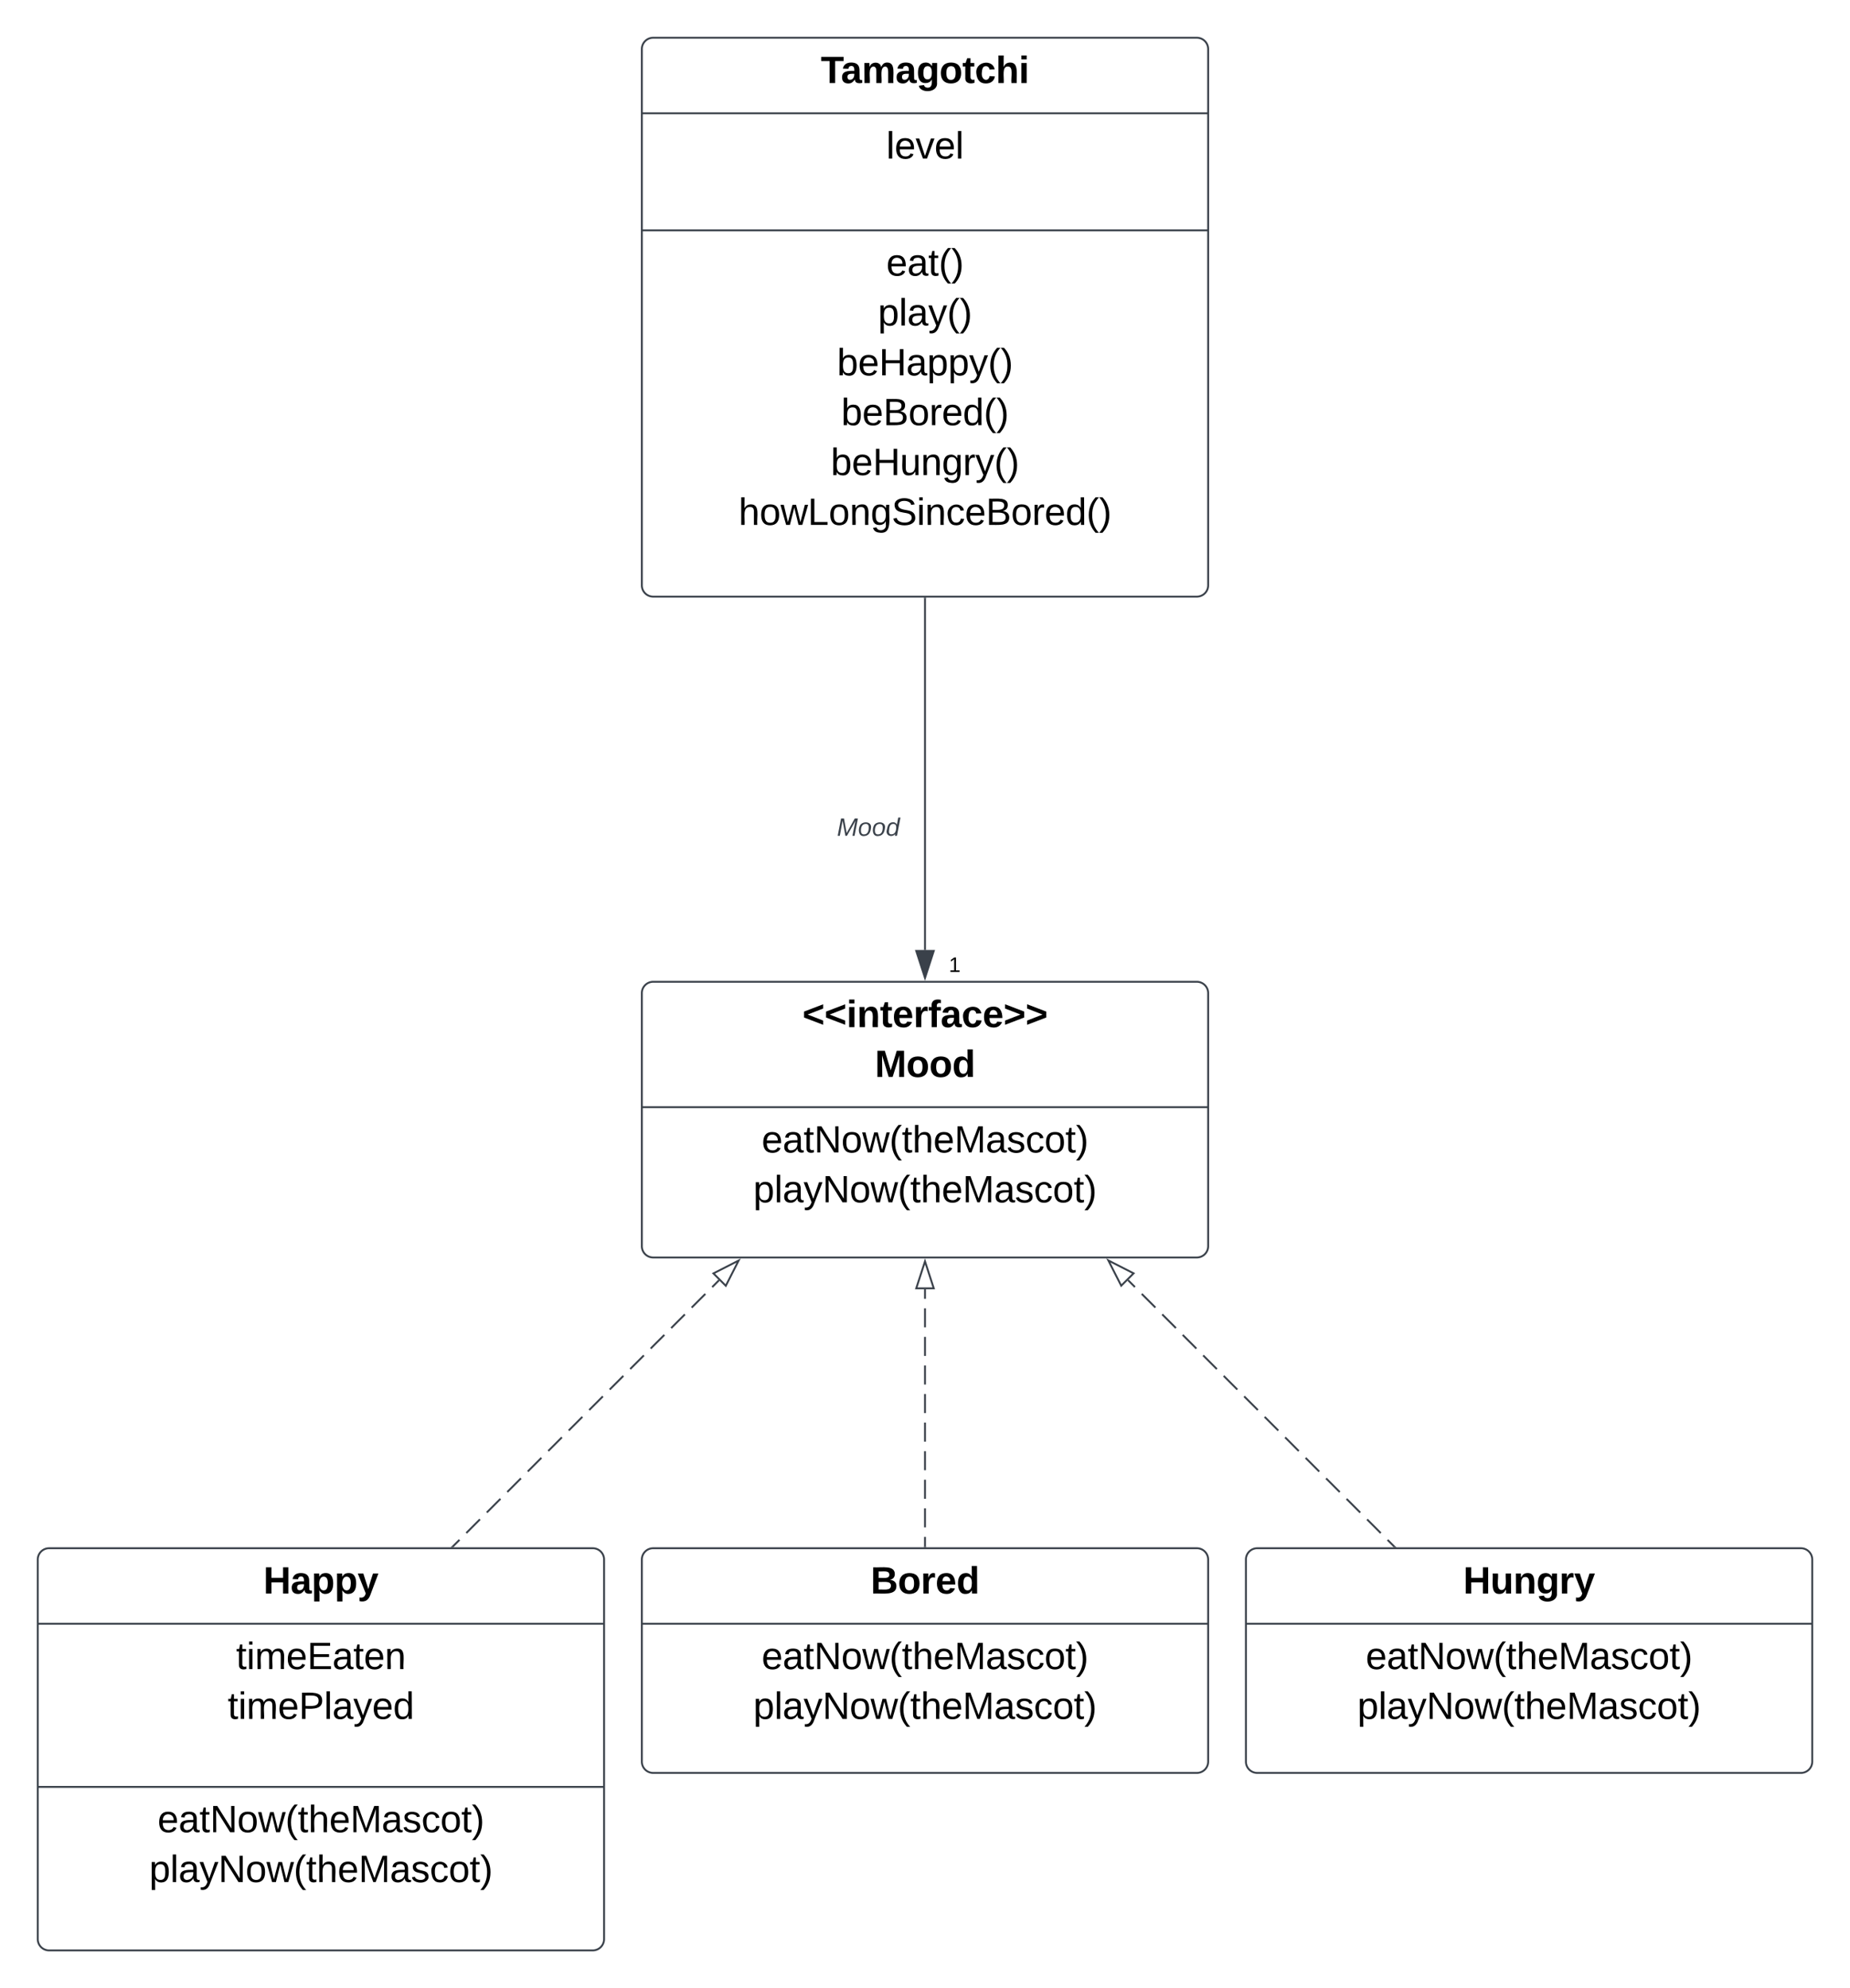 <svg xmlns="http://www.w3.org/2000/svg" xmlns:xlink="http://www.w3.org/1999/xlink" xmlns:lucid="lucid" width="980" height="1053"><g transform="translate(-560 -80)" lucid:page-tab-id="0_0"><path d="M0 0h1870.87v1322.83H0z" fill="#fff"/><path d="M1000 500h40v40h-40z" fill="none"/><use xlink:href="#a" transform="matrix(1,0,0,1,1000,500) translate(3.352 22.667)"/><path d="M900 106a6 6 0 0 1 6-6h288a6 6 0 0 1 6 6v284a6 6 0 0 1-6 6H906a6 6 0 0 1-6-6z" stroke="#3a414a" fill="#fff"/><path d="M900 140h300m-300 62h300" stroke="#3a414a" fill="none"/><use xlink:href="#b" transform="matrix(1,0,0,1,908,108) translate(86.778 16)"/><use xlink:href="#c" transform="matrix(1,0,0,1,912,148) translate(117.5 16)"/><use xlink:href="#d" transform="matrix(1,0,0,1,912,210) translate(117.5 16)"/><use xlink:href="#e" transform="matrix(1,0,0,1,912,210) translate(113.083 42.4)"/><use xlink:href="#f" transform="matrix(1,0,0,1,912,210) translate(91.417 68.8)"/><use xlink:href="#g" transform="matrix(1,0,0,1,912,210) translate(93.639 95.2)"/><use xlink:href="#h" transform="matrix(1,0,0,1,912,210) translate(88.111 121.6)"/><use xlink:href="#i" transform="matrix(1,0,0,1,912,210) translate(39.25 148)"/><path d="M580 906a6 6 0 0 1 6-6h288a6 6 0 0 1 6 6v201a6 6 0 0 1-6 6H586a6 6 0 0 1-6-6z" stroke="#3a414a" fill="#fff"/><path d="M580 940h300m-300 86.4h300" stroke="#3a414a" fill="none"/><use xlink:href="#j" transform="matrix(1,0,0,1,588,908) translate(111.528 16)"/><use xlink:href="#k" transform="matrix(1,0,0,1,592,948) translate(93.056 16)"/><use xlink:href="#l" transform="matrix(1,0,0,1,592,948) translate(88.639 42.4)"/><use xlink:href="#m" transform="matrix(1,0,0,1,592,1034.4) translate(51.472 16)"/><use xlink:href="#n" transform="matrix(1,0,0,1,592,1034.4) translate(47.056 42.4)"/><path d="M900 606a6 6 0 0 1 6-6h288a6 6 0 0 1 6 6v134a6 6 0 0 1-6 6H906a6 6 0 0 1-6-6z" stroke="#3a414a" fill="#fff"/><path d="M900 666.4h300" stroke="#3a414a" fill="none"/><use xlink:href="#o" transform="matrix(1,0,0,1,908,608) translate(77.083 16)"/><use xlink:href="#p" transform="matrix(1,0,0,1,908,608) translate(115.444 42.4)"/><use xlink:href="#m" transform="matrix(1,0,0,1,912,674.4) translate(51.472 16)"/><use xlink:href="#n" transform="matrix(1,0,0,1,912,674.4) translate(47.056 42.4)"/><path d="M1050 396.96v186.2" stroke="#3a414a" fill="none"/><path d="M1050.5 396.98h-1v-.52h1z" stroke="#3a414a" stroke-width=".05" fill="#3a414a"/><path d="M1050 597.92l-4.64-14.27h9.28z" stroke="#3a414a" fill="#3a414a"/><use xlink:href="#q" transform="matrix(1,0,0,1,1062.635,585.737) translate(0 9.067)"/><path d="M900 906a6 6 0 0 1 6-6h288a6 6 0 0 1 6 6v107a6 6 0 0 1-6 6H906a6 6 0 0 1-6-6z" stroke="#3a414a" fill="#fff"/><path d="M900 940h300" stroke="#3a414a" fill="none"/><use xlink:href="#r" transform="matrix(1,0,0,1,908,908) translate(113.194 16)"/><use xlink:href="#m" transform="matrix(1,0,0,1,912,948) translate(51.472 16)"/><use xlink:href="#n" transform="matrix(1,0,0,1,912,948) translate(47.056 42.4)"/><path d="M1220 906a6 6 0 0 1 6-6h288a6 6 0 0 1 6 6v107a6 6 0 0 1-6 6h-288a6 6 0 0 1-6-6z" stroke="#3a414a" fill="#fff"/><path d="M1220 940h300" stroke="#3a414a" fill="none"/><use xlink:href="#s" transform="matrix(1,0,0,1,1228,908) translate(107.111 16)"/><use xlink:href="#m" transform="matrix(1,0,0,1,1232,948) translate(51.472 16)"/><use xlink:href="#n" transform="matrix(1,0,0,1,1232,948) translate(47.056 42.4)"/><path d="M1050 899.04V894m0-5.05v-10.1m0-5.03v-10.1m0-5.04V848.6m0-5.05v-10.1m0-5.03v-10.1m0-5.03v-10.1m0-5.04v-10.1m0-5.04v-10.08m0-5.05v-5.05" stroke="#3a414a" fill="none"/><path d="M1050.5 899.54h-1v-.52h1z" stroke="#3a414a" stroke-width=".05" fill="#3a414a"/><path d="M1050 748.08l4.64 14.27h-9.28z" stroke="#3a414a" fill="#fff"/><path d="M799.78 899.17l3.62-3.62m3.62-3.62l7.23-7.24m3.62-3.62l7.23-7.24m3.62-3.62l7.23-7.23m3.62-3.63l7.23-7.23m3.62-3.62l7.23-7.24m3.62-3.62l7.23-7.23m3.62-3.62l7.23-7.22m3.62-3.62l7.24-7.24m3.62-3.62l7.24-7.23m3.6-3.62l7.25-7.23m3.62-3.62l7.24-7.24m3.6-3.6l7.25-7.25m3.63-3.6l3.6-3.63" stroke="#3a414a" fill="none"/><path d="M800.15 899.5v.02h-1.43l.72-.72z" stroke="#3a414a" stroke-width=".05" fill="#3a414a"/><path d="M951.28 747.63l-6.8 13.37-6.56-6.56z" stroke="#3a414a" fill="#fff"/><path d="M1298.66 899.2l-3.62-3.62m-3.62-3.62l-7.23-7.24m-3.63-3.62l-7.24-7.24m-3.6-3.62l-7.25-7.24m-3.62-3.62l-7.23-7.24m-3.62-3.62l-7.22-7.24m-3.62-3.62l-7.24-7.24m-3.6-3.62l-7.25-7.24m-3.62-3.62l-7.23-7.23m-3.62-3.6l-7.24-7.25m-3.6-3.62l-7.25-7.24m-3.6-3.63l-7.24-7.24m-3.62-3.62l-7.23-7.23m-3.6-3.62l-3.63-3.62" stroke="#3a414a" fill="none"/><path d="M1299.72 899.55h-1.42l.7-.7z" stroke="#3a414a" stroke-width=".05" fill="#3a414a"/><path d="M1147.13 747.58l13.37 6.82-6.56 6.55z" stroke="#3a414a" fill="#fff"/><defs><path fill="#3a414a" d="M222 0l43-216c-8 16-17 34-26 49L143 0h-22L81-216 41 0H11l48-248h42l38 208 116-208h45L252 0h-30" id="t"/><path fill="#3a414a" d="M30-147c31-64 166-65 159 27C183-49 158 1 86 4 9 8 1-88 30-147zM88-20c53 0 68-48 68-100 0-31-11-51-44-50-52 1-68 46-68 97 0 32 13 53 44 53" id="u"/><path fill="#3a414a" d="M133-28C103 26-5 8 13-77c13-62 24-115 90-117 29-1 46 15 56 35l19-102h32L160 0h-30zM45-64c-2 27 10 43 35 43 54-1 69-50 69-103 0-29-15-46-42-46-53-1-58 58-62 106" id="v"/><g id="a"><use transform="matrix(0.037,0,0,0.037,0,0)" xlink:href="#t"/><use transform="matrix(0.037,0,0,0.037,11.074,0)" xlink:href="#u"/><use transform="matrix(0.037,0,0,0.037,18.481,0)" xlink:href="#u"/><use transform="matrix(0.037,0,0,0.037,25.889,0)" xlink:href="#v"/></g><path d="M136-208V0H84v-208H4v-40h212v40h-80" id="w"/><path d="M133-34C117-15 103 5 69 4 32 3 11-16 11-54c-1-60 55-63 116-61 1-26-3-47-28-47-18 1-26 9-28 27l-52-2c7-38 36-58 82-57s74 22 75 68l1 82c-1 14 12 18 25 15v27c-30 8-71 5-69-32zm-48 3c29 0 43-24 42-57-32 0-66-3-65 30 0 17 8 27 23 27" id="x"/><path d="M220-157c-53 9-28 100-34 157h-49v-107c1-27-5-49-29-50C55-147 81-57 75 0H25l-1-190h47c2 12-1 28 3 38 10-53 101-56 108 0 13-22 24-43 59-42 82 1 51 116 57 194h-49v-107c-1-25-5-48-29-50" id="y"/><path d="M195-6C206 82 75 100 31 46c-4-6-6-13-8-21l49-6c3 16 16 24 34 25 40 0 42-37 40-79-11 22-30 35-61 35-53 0-70-43-70-97 0-56 18-96 73-97 30 0 46 14 59 34l2-30h47zm-90-29c32 0 41-27 41-63 0-35-9-62-40-62-32 0-39 29-40 63 0 36 9 62 39 62" id="z"/><path d="M110-194c64 0 96 36 96 99 0 64-35 99-97 99-61 0-95-36-95-99 0-62 34-99 96-99zm-1 164c35 0 45-28 45-65 0-40-10-65-43-65-34 0-45 26-45 65 0 36 10 65 43 65" id="A"/><path d="M115-3C79 11 28 4 28-45v-112H4v-33h27l15-45h31v45h36v33H77v99c-1 23 16 31 38 25v30" id="B"/><path d="M190-63c-7 42-38 67-86 67-59 0-84-38-90-98-12-110 154-137 174-36l-49 2c-2-19-15-32-35-32-30 0-35 28-38 64-6 74 65 87 74 30" id="C"/><path d="M114-157C55-157 80-60 75 0H25v-261h50l-1 109c12-26 28-41 61-42 86-1 58 113 63 194h-50c-7-57 23-157-34-157" id="D"/><path d="M25-224v-37h50v37H25zM25 0v-190h50V0H25" id="E"/><g id="b"><use transform="matrix(0.056,0,0,0.056,0,0)" xlink:href="#w"/><use transform="matrix(0.056,0,0,0.056,10.667,0)" xlink:href="#x"/><use transform="matrix(0.056,0,0,0.056,21.778,0)" xlink:href="#y"/><use transform="matrix(0.056,0,0,0.056,39.556,0)" xlink:href="#x"/><use transform="matrix(0.056,0,0,0.056,50.667,0)" xlink:href="#z"/><use transform="matrix(0.056,0,0,0.056,62.833,0)" xlink:href="#A"/><use transform="matrix(0.056,0,0,0.056,75,0)" xlink:href="#B"/><use transform="matrix(0.056,0,0,0.056,81.611,0)" xlink:href="#C"/><use transform="matrix(0.056,0,0,0.056,92.722,0)" xlink:href="#D"/><use transform="matrix(0.056,0,0,0.056,104.889,0)" xlink:href="#E"/></g><path d="M24 0v-261h32V0H24" id="F"/><path d="M100-194c63 0 86 42 84 106H49c0 40 14 67 53 68 26 1 43-12 49-29l28 8c-11 28-37 45-77 45C44 4 14-33 15-96c1-61 26-98 85-98zm52 81c6-60-76-77-97-28-3 7-6 17-6 28h103" id="G"/><path d="M108 0H70L1-190h34L89-25l56-165h34" id="H"/><g id="c"><use transform="matrix(0.056,0,0,0.056,0,0)" xlink:href="#F"/><use transform="matrix(0.056,0,0,0.056,4.389,0)" xlink:href="#G"/><use transform="matrix(0.056,0,0,0.056,15.5,0)" xlink:href="#H"/><use transform="matrix(0.056,0,0,0.056,25.5,0)" xlink:href="#G"/><use transform="matrix(0.056,0,0,0.056,36.611,0)" xlink:href="#F"/></g><path d="M141-36C126-15 110 5 73 4 37 3 15-17 15-53c-1-64 63-63 125-63 3-35-9-54-41-54-24 1-41 7-42 31l-33-3c5-37 33-52 76-52 45 0 72 20 72 64v82c-1 20 7 32 28 27v20c-31 9-61-2-59-35zM48-53c0 20 12 33 32 33 41-3 63-29 60-74-43 2-92-5-92 41" id="I"/><path d="M59-47c-2 24 18 29 38 22v24C64 9 27 4 27-40v-127H5v-23h24l9-43h21v43h35v23H59v120" id="J"/><path d="M87 75C49 33 22-17 22-94c0-76 28-126 65-167h31c-38 41-64 92-64 168S80 34 118 75H87" id="K"/><path d="M33-261c38 41 65 92 65 168S71 34 33 75H2C39 34 66-17 66-93S39-220 2-261h31" id="L"/><g id="d"><use transform="matrix(0.056,0,0,0.056,0,0)" xlink:href="#G"/><use transform="matrix(0.056,0,0,0.056,11.111,0)" xlink:href="#I"/><use transform="matrix(0.056,0,0,0.056,22.222,0)" xlink:href="#J"/><use transform="matrix(0.056,0,0,0.056,27.778,0)" xlink:href="#K"/><use transform="matrix(0.056,0,0,0.056,34.389,0)" xlink:href="#L"/></g><path d="M115-194c55 1 70 41 70 98S169 2 115 4C84 4 66-9 55-30l1 105H24l-1-265h31l2 30c10-21 28-34 59-34zm-8 174c40 0 45-34 45-75s-6-73-45-74c-42 0-51 32-51 76 0 43 10 73 51 73" id="M"/><path d="M179-190L93 31C79 59 56 82 12 73V49c39 6 53-20 64-50L1-190h34L92-34l54-156h33" id="N"/><g id="e"><use transform="matrix(0.056,0,0,0.056,0,0)" xlink:href="#M"/><use transform="matrix(0.056,0,0,0.056,11.111,0)" xlink:href="#F"/><use transform="matrix(0.056,0,0,0.056,15.5,0)" xlink:href="#I"/><use transform="matrix(0.056,0,0,0.056,26.611,0)" xlink:href="#N"/><use transform="matrix(0.056,0,0,0.056,36.611,0)" xlink:href="#K"/><use transform="matrix(0.056,0,0,0.056,43.222,0)" xlink:href="#L"/></g><path d="M115-194c53 0 69 39 70 98 0 66-23 100-70 100C84 3 66-7 56-30L54 0H23l1-261h32v101c10-23 28-34 59-34zm-8 174c40 0 45-34 45-75 0-40-5-75-45-74-42 0-51 32-51 76 0 43 10 73 51 73" id="O"/><path d="M197 0v-115H63V0H30v-248h33v105h134v-105h34V0h-34" id="P"/><g id="f"><use transform="matrix(0.056,0,0,0.056,0,0)" xlink:href="#O"/><use transform="matrix(0.056,0,0,0.056,11.111,0)" xlink:href="#G"/><use transform="matrix(0.056,0,0,0.056,22.222,0)" xlink:href="#P"/><use transform="matrix(0.056,0,0,0.056,36.611,0)" xlink:href="#I"/><use transform="matrix(0.056,0,0,0.056,47.722,0)" xlink:href="#M"/><use transform="matrix(0.056,0,0,0.056,58.833,0)" xlink:href="#M"/><use transform="matrix(0.056,0,0,0.056,69.944,0)" xlink:href="#N"/><use transform="matrix(0.056,0,0,0.056,79.944,0)" xlink:href="#K"/><use transform="matrix(0.056,0,0,0.056,86.556,0)" xlink:href="#L"/></g><path d="M160-131c35 5 61 23 61 61C221 17 115-2 30 0v-248c76 3 177-17 177 60 0 33-19 50-47 57zm-97-11c50-1 110 9 110-42 0-47-63-36-110-37v79zm0 115c55-2 124 14 124-45 0-56-70-42-124-44v89" id="Q"/><path d="M100-194c62-1 85 37 85 99 1 63-27 99-86 99S16-35 15-95c0-66 28-99 85-99zM99-20c44 1 53-31 53-75 0-43-8-75-51-75s-53 32-53 75 10 74 51 75" id="R"/><path d="M114-163C36-179 61-72 57 0H25l-1-190h30c1 12-1 29 2 39 6-27 23-49 58-41v29" id="S"/><path d="M85-194c31 0 48 13 60 33l-1-100h32l1 261h-30c-2-10 0-23-3-31C134-8 116 4 85 4 32 4 16-35 15-94c0-66 23-100 70-100zm9 24c-40 0-46 34-46 75 0 40 6 74 45 74 42 0 51-32 51-76 0-42-9-74-50-73" id="T"/><g id="g"><use transform="matrix(0.056,0,0,0.056,0,0)" xlink:href="#O"/><use transform="matrix(0.056,0,0,0.056,11.111,0)" xlink:href="#G"/><use transform="matrix(0.056,0,0,0.056,22.222,0)" xlink:href="#Q"/><use transform="matrix(0.056,0,0,0.056,35.556,0)" xlink:href="#R"/><use transform="matrix(0.056,0,0,0.056,46.667,0)" xlink:href="#S"/><use transform="matrix(0.056,0,0,0.056,53.278,0)" xlink:href="#G"/><use transform="matrix(0.056,0,0,0.056,64.389,0)" xlink:href="#T"/><use transform="matrix(0.056,0,0,0.056,75.5,0)" xlink:href="#K"/><use transform="matrix(0.056,0,0,0.056,82.111,0)" xlink:href="#L"/></g><path d="M84 4C-5 8 30-112 23-190h32v120c0 31 7 50 39 49 72-2 45-101 50-169h31l1 190h-30c-1-10 1-25-2-33-11 22-28 36-60 37" id="U"/><path d="M117-194c89-4 53 116 60 194h-32v-121c0-31-8-49-39-48C34-167 62-67 57 0H25l-1-190h30c1 10-1 24 2 32 11-22 29-35 61-36" id="V"/><path d="M177-190C167-65 218 103 67 71c-23-6-38-20-44-43l32-5c15 47 100 32 89-28v-30C133-14 115 1 83 1 29 1 15-40 15-95c0-56 16-97 71-98 29-1 48 16 59 35 1-10 0-23 2-32h30zM94-22c36 0 50-32 50-73 0-42-14-75-50-75-39 0-46 34-46 75s6 73 46 73" id="W"/><g id="h"><use transform="matrix(0.056,0,0,0.056,0,0)" xlink:href="#O"/><use transform="matrix(0.056,0,0,0.056,11.111,0)" xlink:href="#G"/><use transform="matrix(0.056,0,0,0.056,22.222,0)" xlink:href="#P"/><use transform="matrix(0.056,0,0,0.056,36.611,0)" xlink:href="#U"/><use transform="matrix(0.056,0,0,0.056,47.722,0)" xlink:href="#V"/><use transform="matrix(0.056,0,0,0.056,58.833,0)" xlink:href="#W"/><use transform="matrix(0.056,0,0,0.056,69.944,0)" xlink:href="#S"/><use transform="matrix(0.056,0,0,0.056,76.556,0)" xlink:href="#N"/><use transform="matrix(0.056,0,0,0.056,86.556,0)" xlink:href="#K"/><use transform="matrix(0.056,0,0,0.056,93.167,0)" xlink:href="#L"/></g><path d="M106-169C34-169 62-67 57 0H25v-261h32l-1 103c12-21 28-36 61-36 89 0 53 116 60 194h-32v-121c2-32-8-49-39-48" id="X"/><path d="M206 0h-36l-40-164L89 0H53L-1-190h32L70-26l43-164h34l41 164 42-164h31" id="Y"/><path d="M30 0v-248h33v221h125V0H30" id="Z"/><path d="M185-189c-5-48-123-54-124 2 14 75 158 14 163 119 3 78-121 87-175 55-17-10-28-26-33-46l33-7c5 56 141 63 141-1 0-78-155-14-162-118-5-82 145-84 179-34 5 7 8 16 11 25" id="aa"/><path d="M24-231v-30h32v30H24zM24 0v-190h32V0H24" id="ab"/><path d="M96-169c-40 0-48 33-48 73s9 75 48 75c24 0 41-14 43-38l32 2c-6 37-31 61-74 61-59 0-76-41-82-99-10-93 101-131 147-64 4 7 5 14 7 22l-32 3c-4-21-16-35-41-35" id="ac"/><g id="i"><use transform="matrix(0.056,0,0,0.056,0,0)" xlink:href="#X"/><use transform="matrix(0.056,0,0,0.056,11.111,0)" xlink:href="#R"/><use transform="matrix(0.056,0,0,0.056,22.222,0)" xlink:href="#Y"/><use transform="matrix(0.056,0,0,0.056,36.611,0)" xlink:href="#Z"/><use transform="matrix(0.056,0,0,0.056,47.722,0)" xlink:href="#R"/><use transform="matrix(0.056,0,0,0.056,58.833,0)" xlink:href="#V"/><use transform="matrix(0.056,0,0,0.056,69.944,0)" xlink:href="#W"/><use transform="matrix(0.056,0,0,0.056,81.056,0)" xlink:href="#aa"/><use transform="matrix(0.056,0,0,0.056,94.389,0)" xlink:href="#ab"/><use transform="matrix(0.056,0,0,0.056,98.778,0)" xlink:href="#V"/><use transform="matrix(0.056,0,0,0.056,109.889,0)" xlink:href="#ac"/><use transform="matrix(0.056,0,0,0.056,119.889,0)" xlink:href="#G"/><use transform="matrix(0.056,0,0,0.056,131,0)" xlink:href="#Q"/><use transform="matrix(0.056,0,0,0.056,144.333,0)" xlink:href="#R"/><use transform="matrix(0.056,0,0,0.056,155.444,0)" xlink:href="#S"/><use transform="matrix(0.056,0,0,0.056,162.056,0)" xlink:href="#G"/><use transform="matrix(0.056,0,0,0.056,173.167,0)" xlink:href="#T"/><use transform="matrix(0.056,0,0,0.056,184.278,0)" xlink:href="#K"/><use transform="matrix(0.056,0,0,0.056,190.889,0)" xlink:href="#L"/></g><path d="M186 0v-106H76V0H24v-248h52v99h110v-99h50V0h-50" id="ad"/><path d="M135-194c53 0 70 44 70 98 0 56-19 98-73 100-31 1-45-17-59-34 3 33 2 69 2 105H25l-1-265h48c2 10 0 23 3 31 11-24 29-35 60-35zM114-30c33 0 39-31 40-66 0-38-9-64-40-64-56 0-55 130 0 130" id="ae"/><path d="M123 10C108 53 80 86 19 72V37c35 8 53-11 59-39L3-190h52l48 148c12-52 28-100 44-148h51" id="af"/><g id="j"><use transform="matrix(0.056,0,0,0.056,0,0)" xlink:href="#ad"/><use transform="matrix(0.056,0,0,0.056,14.389,0)" xlink:href="#x"/><use transform="matrix(0.056,0,0,0.056,25.5,0)" xlink:href="#ae"/><use transform="matrix(0.056,0,0,0.056,37.667,0)" xlink:href="#ae"/><use transform="matrix(0.056,0,0,0.056,49.833,0)" xlink:href="#af"/></g><path d="M210-169c-67 3-38 105-44 169h-31v-121c0-29-5-50-35-48C34-165 62-65 56 0H25l-1-190h30c1 10-1 24 2 32 10-44 99-50 107 0 11-21 27-35 58-36 85-2 47 119 55 194h-31v-121c0-29-5-49-35-48" id="ag"/><path d="M30 0v-248h187v28H63v79h144v27H63v87h162V0H30" id="ah"/><g id="k"><use transform="matrix(0.056,0,0,0.056,0,0)" xlink:href="#J"/><use transform="matrix(0.056,0,0,0.056,5.556,0)" xlink:href="#ab"/><use transform="matrix(0.056,0,0,0.056,9.944,0)" xlink:href="#ag"/><use transform="matrix(0.056,0,0,0.056,26.556,0)" xlink:href="#G"/><use transform="matrix(0.056,0,0,0.056,37.667,0)" xlink:href="#ah"/><use transform="matrix(0.056,0,0,0.056,51,0)" xlink:href="#I"/><use transform="matrix(0.056,0,0,0.056,62.111,0)" xlink:href="#J"/><use transform="matrix(0.056,0,0,0.056,67.667,0)" xlink:href="#G"/><use transform="matrix(0.056,0,0,0.056,78.778,0)" xlink:href="#V"/></g><path d="M30-248c87 1 191-15 191 75 0 78-77 80-158 76V0H30v-248zm33 125c57 0 124 11 124-50 0-59-68-47-124-48v98" id="ai"/><g id="l"><use transform="matrix(0.056,0,0,0.056,0,0)" xlink:href="#J"/><use transform="matrix(0.056,0,0,0.056,5.556,0)" xlink:href="#ab"/><use transform="matrix(0.056,0,0,0.056,9.944,0)" xlink:href="#ag"/><use transform="matrix(0.056,0,0,0.056,26.556,0)" xlink:href="#G"/><use transform="matrix(0.056,0,0,0.056,37.667,0)" xlink:href="#ai"/><use transform="matrix(0.056,0,0,0.056,51,0)" xlink:href="#F"/><use transform="matrix(0.056,0,0,0.056,55.389,0)" xlink:href="#I"/><use transform="matrix(0.056,0,0,0.056,66.5,0)" xlink:href="#N"/><use transform="matrix(0.056,0,0,0.056,76.5,0)" xlink:href="#G"/><use transform="matrix(0.056,0,0,0.056,87.611,0)" xlink:href="#T"/></g><path d="M190 0L58-211 59 0H30v-248h39L202-35l-2-213h31V0h-41" id="aj"/><path d="M240 0l2-218c-23 76-54 145-80 218h-23L58-218 59 0H30v-248h44l77 211c21-75 51-140 76-211h43V0h-30" id="ak"/><path d="M135-143c-3-34-86-38-87 0 15 53 115 12 119 90S17 21 10-45l28-5c4 36 97 45 98 0-10-56-113-15-118-90-4-57 82-63 122-42 12 7 21 19 24 35" id="al"/><g id="m"><use transform="matrix(0.056,0,0,0.056,0,0)" xlink:href="#G"/><use transform="matrix(0.056,0,0,0.056,11.111,0)" xlink:href="#I"/><use transform="matrix(0.056,0,0,0.056,22.222,0)" xlink:href="#J"/><use transform="matrix(0.056,0,0,0.056,27.778,0)" xlink:href="#aj"/><use transform="matrix(0.056,0,0,0.056,42.167,0)" xlink:href="#R"/><use transform="matrix(0.056,0,0,0.056,53.278,0)" xlink:href="#Y"/><use transform="matrix(0.056,0,0,0.056,67.667,0)" xlink:href="#K"/><use transform="matrix(0.056,0,0,0.056,74.278,0)" xlink:href="#J"/><use transform="matrix(0.056,0,0,0.056,79.833,0)" xlink:href="#X"/><use transform="matrix(0.056,0,0,0.056,90.944,0)" xlink:href="#G"/><use transform="matrix(0.056,0,0,0.056,102.056,0)" xlink:href="#ak"/><use transform="matrix(0.056,0,0,0.056,118.667,0)" xlink:href="#I"/><use transform="matrix(0.056,0,0,0.056,129.778,0)" xlink:href="#al"/><use transform="matrix(0.056,0,0,0.056,139.778,0)" xlink:href="#ac"/><use transform="matrix(0.056,0,0,0.056,149.778,0)" xlink:href="#R"/><use transform="matrix(0.056,0,0,0.056,160.889,0)" xlink:href="#J"/><use transform="matrix(0.056,0,0,0.056,166.444,0)" xlink:href="#L"/></g><g id="n"><use transform="matrix(0.056,0,0,0.056,0,0)" xlink:href="#M"/><use transform="matrix(0.056,0,0,0.056,11.111,0)" xlink:href="#F"/><use transform="matrix(0.056,0,0,0.056,15.5,0)" xlink:href="#I"/><use transform="matrix(0.056,0,0,0.056,26.611,0)" xlink:href="#N"/><use transform="matrix(0.056,0,0,0.056,36.611,0)" xlink:href="#aj"/><use transform="matrix(0.056,0,0,0.056,51,0)" xlink:href="#R"/><use transform="matrix(0.056,0,0,0.056,62.111,0)" xlink:href="#Y"/><use transform="matrix(0.056,0,0,0.056,76.5,0)" xlink:href="#K"/><use transform="matrix(0.056,0,0,0.056,83.111,0)" xlink:href="#J"/><use transform="matrix(0.056,0,0,0.056,88.667,0)" xlink:href="#X"/><use transform="matrix(0.056,0,0,0.056,99.778,0)" xlink:href="#G"/><use transform="matrix(0.056,0,0,0.056,110.889,0)" xlink:href="#ak"/><use transform="matrix(0.056,0,0,0.056,127.5,0)" xlink:href="#I"/><use transform="matrix(0.056,0,0,0.056,138.611,0)" xlink:href="#al"/><use transform="matrix(0.056,0,0,0.056,148.611,0)" xlink:href="#ac"/><use transform="matrix(0.056,0,0,0.056,158.611,0)" xlink:href="#R"/><use transform="matrix(0.056,0,0,0.056,169.722,0)" xlink:href="#J"/><use transform="matrix(0.056,0,0,0.056,175.278,0)" xlink:href="#L"/></g><path d="M15-91v-56l181-69v40L49-119l147 57v40" id="am"/><path d="M135-194c87-1 58 113 63 194h-50c-7-57 23-157-34-157-59 0-34 97-39 157H25l-1-190h47c2 12-1 28 3 38 12-26 28-41 61-42" id="an"/><path d="M185-48c-13 30-37 53-82 52C43 2 14-33 14-96s30-98 90-98c62 0 83 45 84 108H66c0 31 8 55 39 56 18 0 30-7 34-22zm-45-69c5-46-57-63-70-21-2 6-4 13-4 21h74" id="ao"/><path d="M135-150c-39-12-60 13-60 57V0H25l-1-190h47c2 13-1 29 3 40 6-28 27-53 61-41v41" id="ap"/><path d="M121-226c-27-7-43 5-38 36h38v33H83V0H34v-157H6v-33h28c-9-59 32-81 87-68v32" id="aq"/><path d="M15-22v-40l146-57-146-57v-40l181 69v56" id="ar"/><g id="o"><use transform="matrix(0.056,0,0,0.056,0,0)" xlink:href="#am"/><use transform="matrix(0.056,0,0,0.056,11.667,0)" xlink:href="#am"/><use transform="matrix(0.056,0,0,0.056,23.333,0)" xlink:href="#E"/><use transform="matrix(0.056,0,0,0.056,28.889,0)" xlink:href="#an"/><use transform="matrix(0.056,0,0,0.056,41.056,0)" xlink:href="#B"/><use transform="matrix(0.056,0,0,0.056,47.667,0)" xlink:href="#ao"/><use transform="matrix(0.056,0,0,0.056,58.778,0)" xlink:href="#ap"/><use transform="matrix(0.056,0,0,0.056,66.556,0)" xlink:href="#aq"/><use transform="matrix(0.056,0,0,0.056,73.167,0)" xlink:href="#x"/><use transform="matrix(0.056,0,0,0.056,84.278,0)" xlink:href="#C"/><use transform="matrix(0.056,0,0,0.056,95.389,0)" xlink:href="#ao"/><use transform="matrix(0.056,0,0,0.056,106.5,0)" xlink:href="#ar"/><use transform="matrix(0.056,0,0,0.056,118.167,0)" xlink:href="#ar"/></g><path d="M230 0l2-204L168 0h-37L68-204 70 0H24v-248h70l56 185 57-185h69V0h-46" id="as"/><path d="M88-194c31-1 46 15 58 34l-1-101h50l1 261h-48c-2-10 0-23-3-31C134-8 116 4 84 4 32 4 16-41 15-95c0-56 19-97 73-99zm17 164c33 0 40-30 41-66 1-37-9-64-41-64s-38 30-39 65c0 43 13 65 39 65" id="at"/><g id="p"><use transform="matrix(0.056,0,0,0.056,0,0)" xlink:href="#as"/><use transform="matrix(0.056,0,0,0.056,16.611,0)" xlink:href="#A"/><use transform="matrix(0.056,0,0,0.056,28.778,0)" xlink:href="#A"/><use transform="matrix(0.056,0,0,0.056,40.944,0)" xlink:href="#at"/></g><path d="M27 0v-27h64v-190l-56 39v-29l58-41h29v221h61V0H27" id="au"/><use transform="matrix(0.031,0,0,0.031,0,0)" xlink:href="#au" id="q"/><path d="M182-130c37 4 62 22 62 59C244 23 116-4 24 0v-248c84 5 203-23 205 63 0 31-19 50-47 55zM76-148c40-3 101 13 101-30 0-44-60-28-101-31v61zm0 110c48-3 116 14 116-37 0-48-69-32-116-35v72" id="av"/><g id="r"><use transform="matrix(0.056,0,0,0.056,0,0)" xlink:href="#av"/><use transform="matrix(0.056,0,0,0.056,14.389,0)" xlink:href="#A"/><use transform="matrix(0.056,0,0,0.056,26.556,0)" xlink:href="#ap"/><use transform="matrix(0.056,0,0,0.056,34.333,0)" xlink:href="#ao"/><use transform="matrix(0.056,0,0,0.056,45.444,0)" xlink:href="#at"/></g><path d="M85 4C-2 5 27-109 22-190h50c7 57-23 150 33 157 60-5 35-97 40-157h50l1 190h-47c-2-12 1-28-3-38-12 25-28 42-61 42" id="aw"/><g id="s"><use transform="matrix(0.056,0,0,0.056,0,0)" xlink:href="#ad"/><use transform="matrix(0.056,0,0,0.056,14.389,0)" xlink:href="#aw"/><use transform="matrix(0.056,0,0,0.056,26.556,0)" xlink:href="#an"/><use transform="matrix(0.056,0,0,0.056,38.722,0)" xlink:href="#z"/><use transform="matrix(0.056,0,0,0.056,50.889,0)" xlink:href="#ap"/><use transform="matrix(0.056,0,0,0.056,58.667,0)" xlink:href="#af"/></g></defs></g></svg>